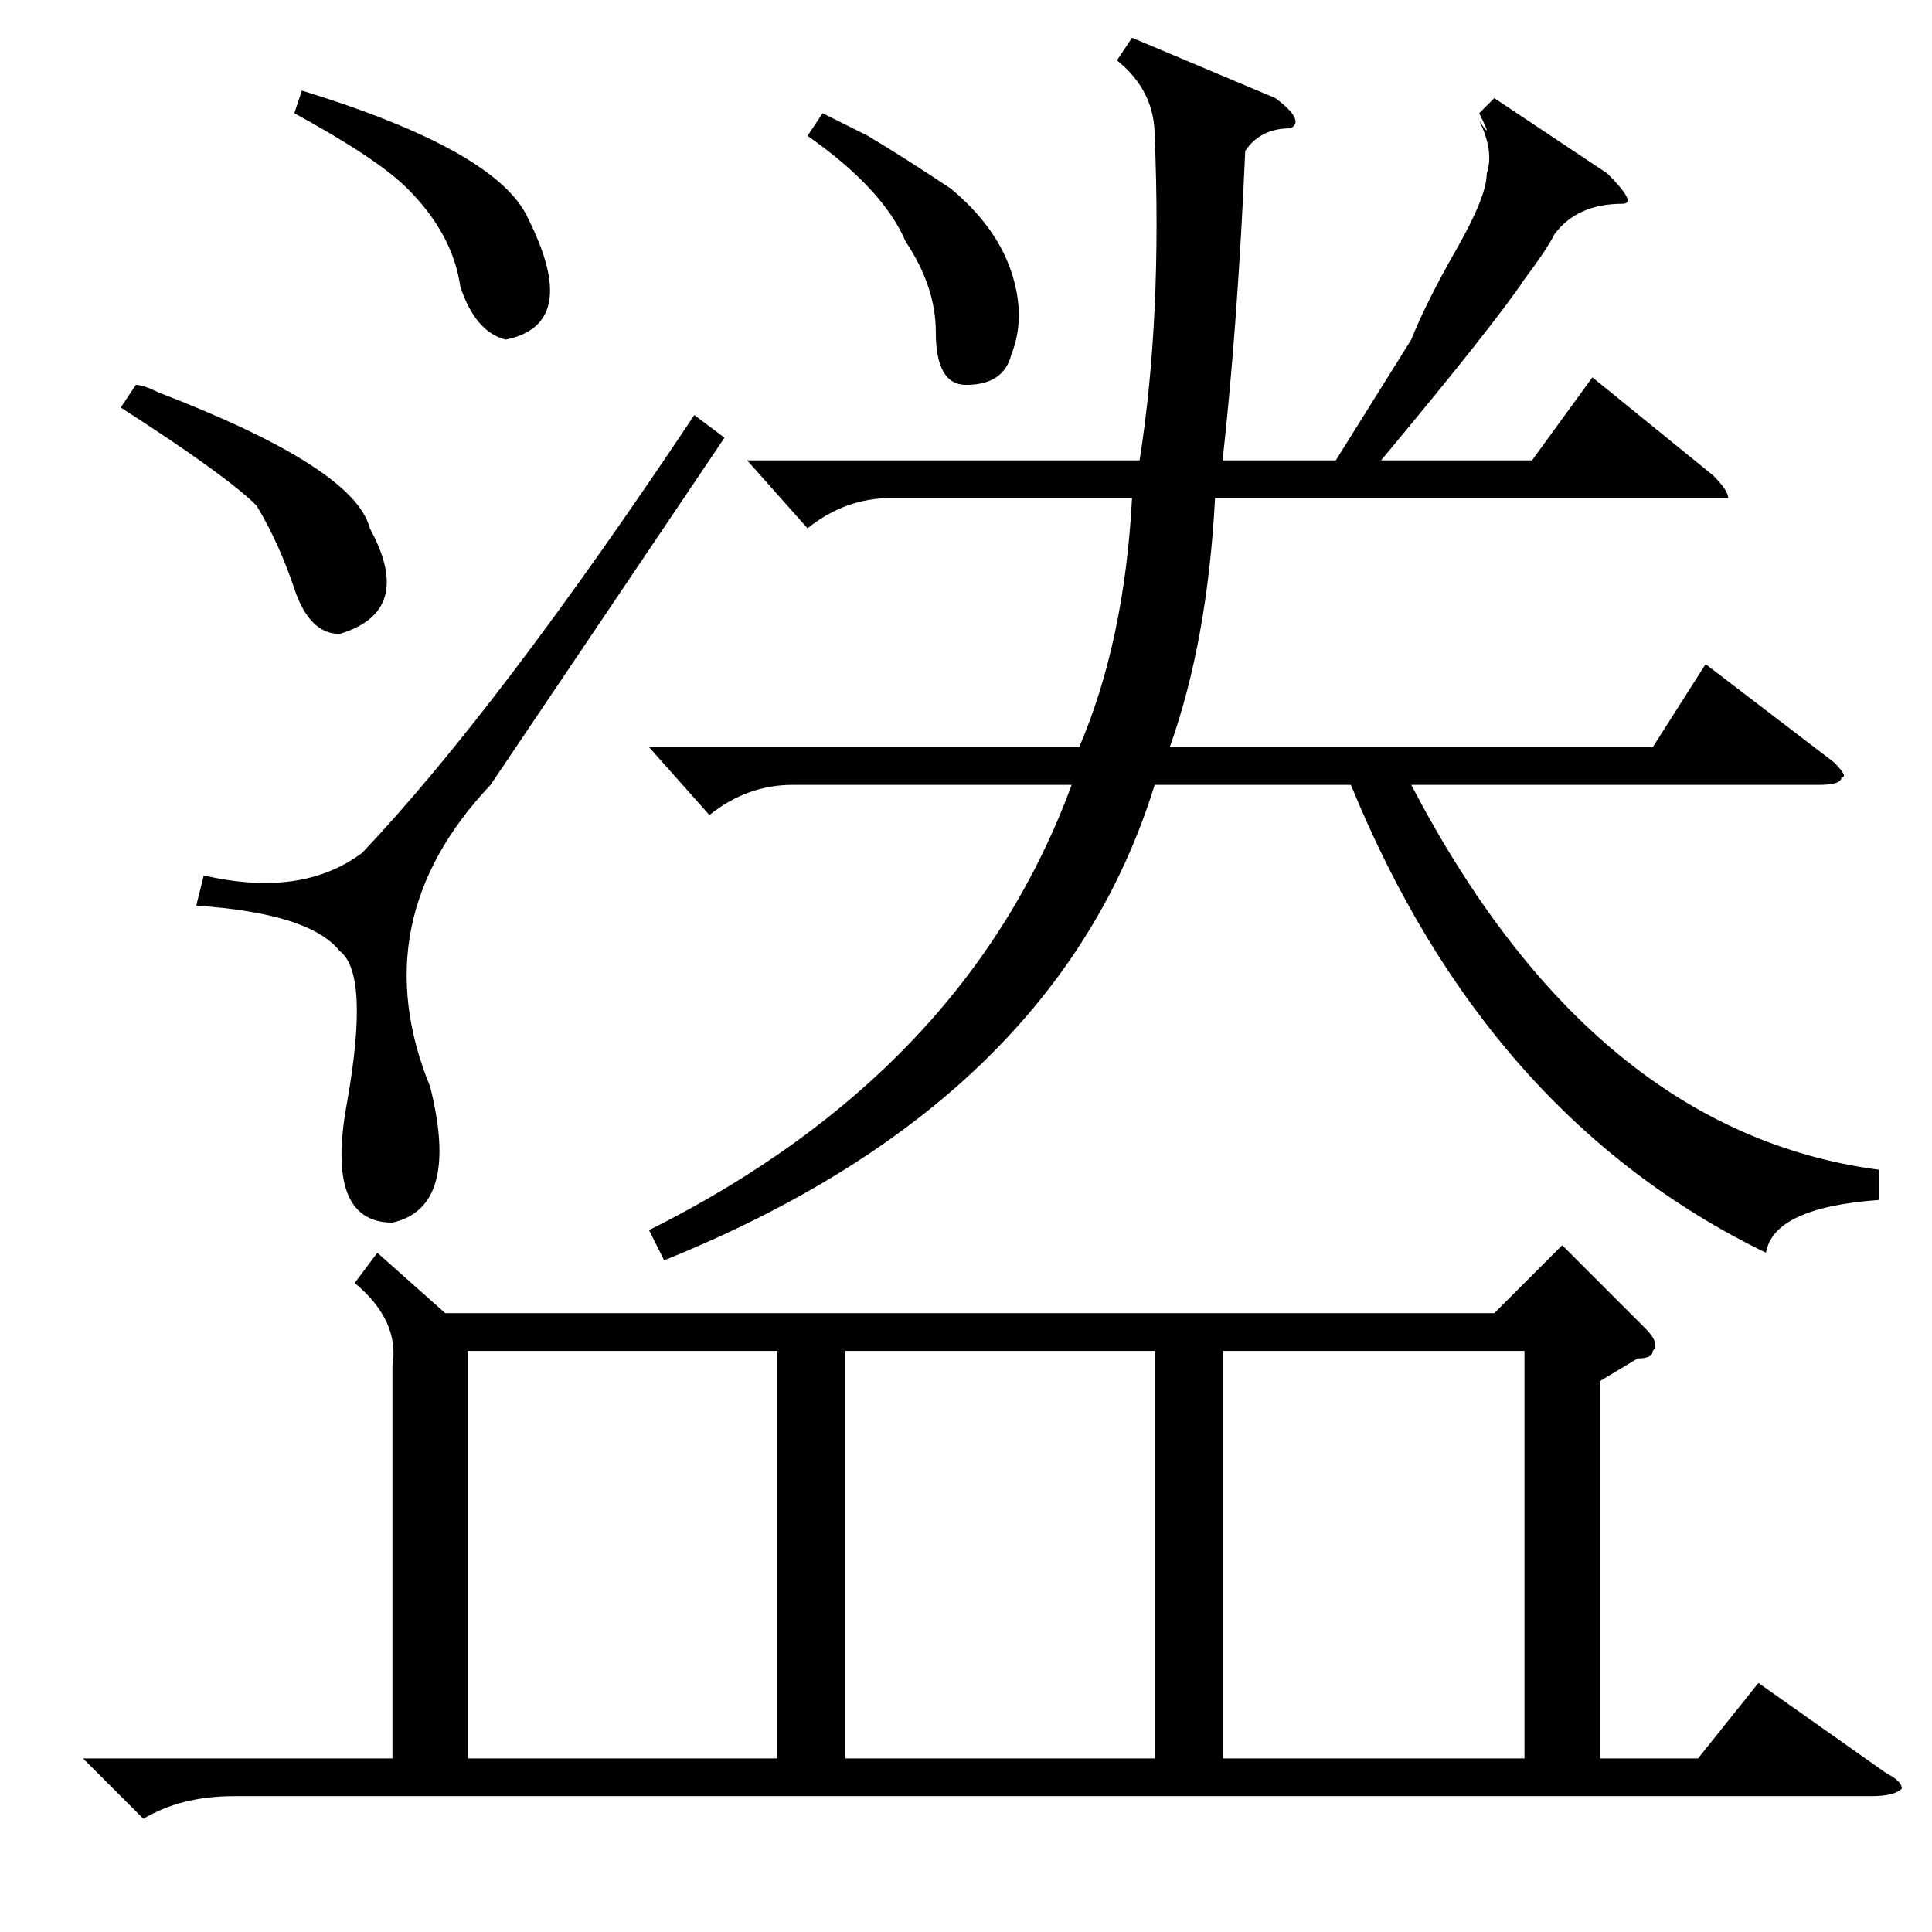 <?xml version="1.0" standalone="no"?>
<!DOCTYPE svg PUBLIC "-//W3C//DTD SVG 1.1//EN" "http://www.w3.org/Graphics/SVG/1.1/DTD/svg11.dtd" >
<svg xmlns="http://www.w3.org/2000/svg" xmlns:xlink="http://www.w3.org/1999/xlink" version="1.1" viewBox="0 -52 256 256">
  <g transform="matrix(1 0 0 -1 0 204)">
   <path fill="currentColor"
d="M50 90l9 -8h139l9 9l11 -11q2 -2 1 -3q0 -1 -2 -1l-5 -3v-50h13l8 10l17 -12q2 -1 2 -2q-1 -1 -4 -1h-217q-7 0 -12 -3l-8 8h41v52q1 6 -5 11zM105 152q-6 0 -11 -4l-8 9h57q6 14 7 33h-32q-6 0 -11 -4l-8 9h52q3 19 2 43q0 6 -5 10l2 3l19 -8q4 -3 2 -4q-4 0 -6 -3
q-1 -23 -3 -41h15l10 16q2 5 6 12t4 10q1 3 -1 7q2 -3 0 1l2 2l15 -10q4 -4 2 -4q-6 0 -9 -4q-1 -2 -4 -6q-4 -6 -19 -24h20l8 11l16 -13q2 -2 2 -3h-3h-65q-1 -19 -6 -33h64l7 11l17 -13q2 -2 1 -2q0 -1 -3 -1h-54q24 -46 62 -51v-4q-14 -1 -15 -7q-37 18 -55 62h-26
q-13 -42 -65 -63l-2 4q42 21 56 59h-37zM153 77h-41v-54h41v54zM103 77h-41v-54h41v54zM162 23h40v54h-40v-54zM92 201l4 -3l-31 -46q-17 -18 -8 -40q4 -16 -5 -18q-9 0 -6 16q3 17 -1 20q-4 5 -19 6l1 4q13 -3 21 3q18 19 44 58zM39 241l1 3q26 -8 30 -17q7 -14 -3 -16
q-4 1 -6 7q-1 7 -7 13q-4 4 -15 10zM16 202l2 3q1 0 3 -1q26 -10 28 -18q6 -11 -4 -14q-4 0 -6 6t-5 11q-4 4 -18 13zM107 238l2 3l6 -3q5 -3 11 -7q6 -5 8 -11t0 -11q-1 -4 -6 -4q-4 0 -4 7q0 6 -4 12q-3 7 -13 14z" />
  </g>

</svg>
